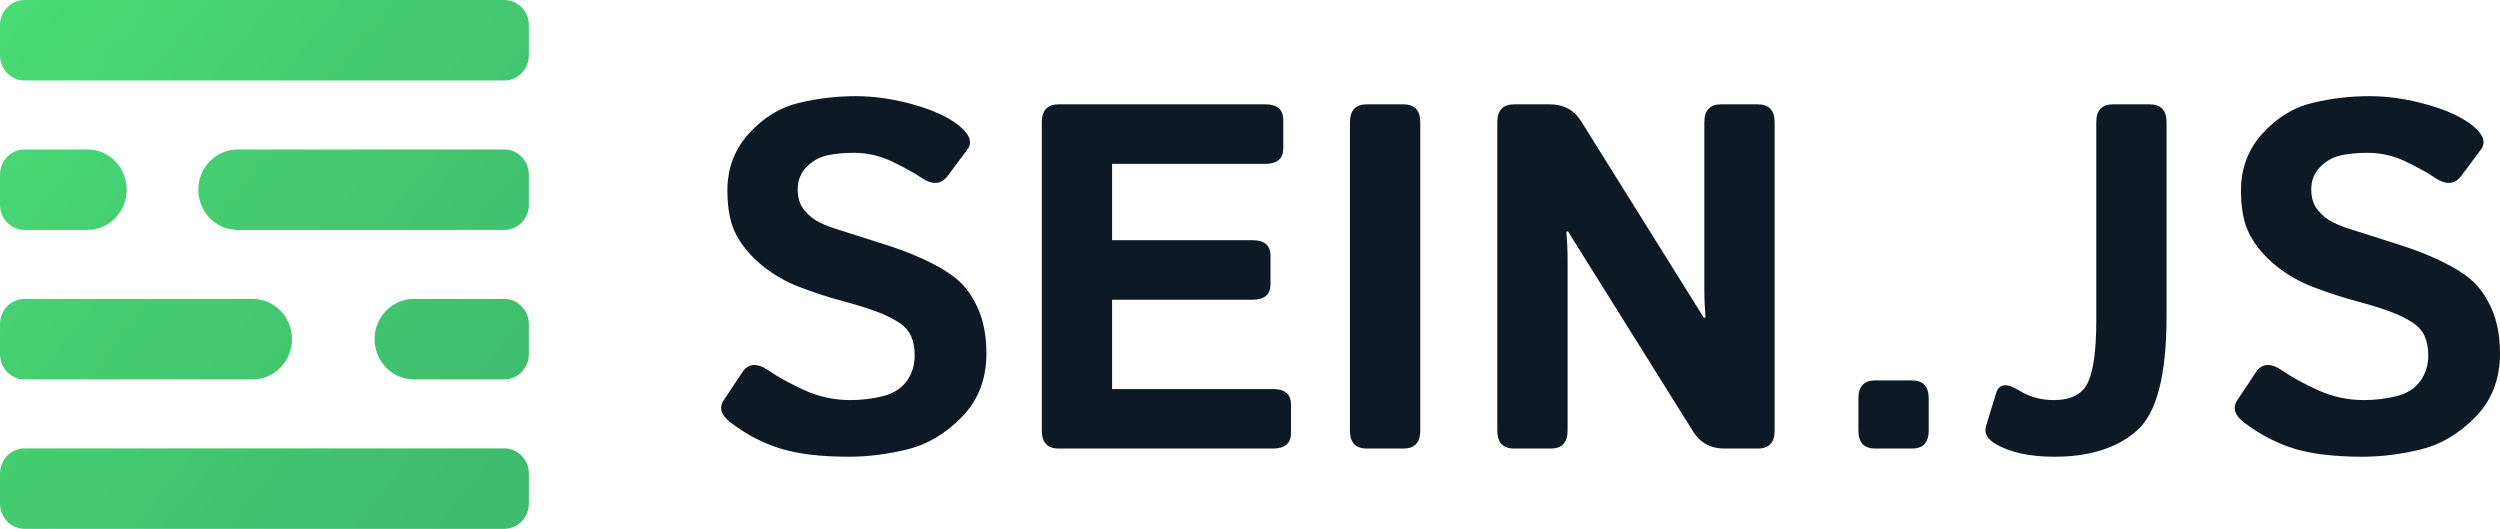 <?xml version="1.0" encoding="UTF-8"?>
<svg width="104px" height="22px" viewBox="0 0 104 22" version="1.1" xmlns="http://www.w3.org/2000/svg" xmlns:xlink="http://www.w3.org/1999/xlink">
    <!-- Generator: Sketch 52.2 (67145) - http://www.bohemiancoding.com/sketch -->
    <title>sein</title>
    <desc>Created with Sketch.</desc>
    <defs>
        <linearGradient x1="100%" y1="81.332%" x2="0%" y2="0%" id="linearGradient-1">
            <stop stop-color="#3FBB6C" offset="0%"></stop>
            <stop stop-color="#49DB74" offset="100%"></stop>
        </linearGradient>
    </defs>
    <g id="Page-1" stroke="none" stroke-width="1" fill="none" fill-rule="evenodd">
        <g id="homepage" transform="translate(-390, -19)" fill-rule="nonzero">
            <g id="导航条">
                <g id="sein" transform="translate(390, 19)">
                    <path d="M1.023,0 L20.977,0 C21.542,1.94925922e-15 22,0.469 22,1.048 L22,2.3 C22,2.879 21.542,3.348 20.977,3.348 L1.023,3.348 C0.458,3.348 3.20175796e-16,2.879 0,2.3 L0,1.048 C-6.92082907e-17,0.469 0.458,1.06284161e-16 1.023,0 Z M1.023,18.652 L20.977,18.652 C21.542,18.652 22,19.121 22,19.7 L22,20.952 C22,21.531 21.542,22 20.977,22 L1.023,22 C0.458,22 6.92082907e-17,21.531 0,20.952 L0,19.7 C-6.92082907e-17,19.121 0.458,18.652 1.023,18.652 Z M1.023,6.217 L3.636,6.217 C4.539,6.217 5.271,6.967 5.271,7.891 C5.271,8.816 4.539,9.565 3.636,9.565 L1.023,9.565 C0.458,9.565 6.92082907e-17,9.096 0,8.518 L0,7.265 C-6.92082907e-17,6.686 0.458,6.217 1.023,6.217 Z M1.023,12.435 L10.511,12.435 C11.414,12.435 12.146,13.184 12.146,14.109 C12.146,15.033 11.414,15.783 10.511,15.783 L1.023,15.783 C0.458,15.783 6.92082907e-17,15.314 0,14.735 L0,13.482 C-6.92082907e-17,12.904 0.458,12.435 1.023,12.435 Z M17.218,12.435 L20.977,12.435 C21.542,12.435 22,12.904 22,13.482 L22,14.735 C22,15.314 21.542,15.783 20.977,15.783 L17.218,15.783 C16.315,15.783 15.583,15.033 15.583,14.109 C15.583,13.184 16.315,12.435 17.218,12.435 Z M9.885,6.217 L20.977,6.217 C21.542,6.217 22,6.686 22,7.265 L22,8.518 C22,9.096 21.542,9.565 20.977,9.565 L9.885,9.565 C8.982,9.565 8.25,8.816 8.25,7.891 C8.25,6.967 8.982,6.217 9.885,6.217 Z" id="Combined-Shape" fill="url(#linearGradient-1)"></path>
                    <path d="M30.41,17.592 C29.996,17.279 29.895,16.963 30.109,16.643 L30.88,15.485 C31.134,15.105 31.505,15.085 31.992,15.425 C32.366,15.684 32.855,15.952 33.459,16.229 C34.063,16.505 34.699,16.643 35.367,16.643 C35.834,16.643 36.285,16.59 36.719,16.483 C37.153,16.377 37.484,16.17 37.711,15.864 C37.938,15.558 38.051,15.195 38.051,14.776 C38.051,14.476 38.001,14.213 37.901,13.987 C37.801,13.76 37.637,13.574 37.41,13.427 C37.183,13.281 36.949,13.158 36.709,13.058 C36.288,12.885 35.759,12.713 35.122,12.544 C34.484,12.374 33.855,12.169 33.234,11.929 C32.68,11.716 32.172,11.423 31.712,11.051 C31.251,10.678 30.894,10.258 30.64,9.792 C30.386,9.326 30.259,8.704 30.259,7.925 C30.259,6.999 30.56,6.207 31.161,5.548 C31.762,4.889 32.453,4.466 33.234,4.28 C34.015,4.093 34.803,4 35.597,4 C36.385,4 37.198,4.12 38.036,4.36 C38.874,4.599 39.507,4.899 39.934,5.258 C40.354,5.611 40.458,5.931 40.244,6.217 L39.433,7.306 C39.159,7.678 38.792,7.708 38.331,7.395 C38.038,7.196 37.635,6.973 37.125,6.726 C36.614,6.48 36.081,6.357 35.527,6.357 C35.133,6.357 34.771,6.39 34.441,6.457 C34.11,6.523 33.818,6.683 33.564,6.936 C33.311,7.189 33.184,7.502 33.184,7.875 C33.184,8.234 33.277,8.526 33.464,8.749 C33.651,8.972 33.858,9.138 34.085,9.248 C34.312,9.358 34.542,9.449 34.776,9.523 C35.497,9.756 36.141,9.96 36.709,10.137 C37.277,10.313 37.801,10.508 38.281,10.721 C38.949,11.021 39.46,11.32 39.814,11.62 C40.168,11.919 40.46,12.329 40.69,12.848 C40.92,13.368 41.035,13.987 41.035,14.706 C41.035,15.771 40.695,16.651 40.014,17.347 C39.333,18.043 38.577,18.492 37.746,18.695 C36.914,18.898 36.105,19 35.317,19 C34.155,19 33.21,18.888 32.483,18.665 C31.755,18.442 31.064,18.085 30.41,17.592 Z M44.04,18.66 C43.573,18.66 43.339,18.411 43.339,17.911 L43.339,5.089 C43.339,4.589 43.573,4.34 44.04,4.34 L52.633,4.34 C53.134,4.34 53.384,4.556 53.384,4.989 L53.384,6.167 C53.384,6.6 53.134,6.816 52.633,6.816 L46.263,6.816 L46.263,9.992 L52.102,9.992 C52.603,9.992 52.853,10.208 52.853,10.641 L52.853,11.82 C52.853,12.252 52.603,12.469 52.102,12.469 L46.263,12.469 L46.263,16.184 L52.953,16.184 C53.454,16.184 53.705,16.4 53.705,16.833 L53.705,18.011 C53.705,18.444 53.454,18.66 52.953,18.66 L44.04,18.66 Z M56.859,18.66 C56.392,18.66 56.158,18.411 56.158,17.911 L56.158,5.089 C56.158,4.589 56.392,4.34 56.859,4.34 L58.382,4.34 C58.849,4.34 59.083,4.589 59.083,5.089 L59.083,17.911 C59.083,18.411 58.849,18.66 58.382,18.66 L56.859,18.66 Z M62.988,18.66 C62.521,18.66 62.287,18.411 62.287,17.911 L62.287,5.089 C62.287,4.589 62.521,4.34 62.988,4.34 L64.471,4.34 C65.045,4.34 65.479,4.573 65.773,5.039 L70.88,13.218 L70.95,13.218 C70.917,12.818 70.9,12.419 70.9,12.019 L70.9,5.089 C70.9,4.589 71.134,4.34 71.601,4.34 L73.124,4.34 C73.591,4.34 73.825,4.589 73.825,5.089 L73.825,17.911 C73.825,18.411 73.591,18.66 73.124,18.66 L71.742,18.66 C71.167,18.66 70.733,18.427 70.44,17.961 L65.232,9.632 L65.162,9.632 C65.195,10.032 65.212,10.431 65.212,10.831 L65.212,17.911 C65.212,18.411 64.978,18.66 64.511,18.66 L62.988,18.66 Z M78.011,18.66 C77.544,18.66 77.31,18.411 77.31,17.911 L77.31,16.573 C77.31,16.074 77.544,15.824 78.011,15.824 L79.533,15.824 C80.001,15.824 80.234,16.074 80.234,16.573 L80.234,17.911 C80.234,18.411 80.001,18.66 79.533,18.66 L78.011,18.66 Z M83.019,18.471 C82.665,18.264 82.531,18.015 82.618,17.722 L83.039,16.354 C83.159,15.961 83.473,15.921 83.98,16.234 C84.414,16.507 84.898,16.643 85.432,16.643 C86.167,16.643 86.646,16.39 86.869,15.884 C87.093,15.378 87.205,14.536 87.205,13.358 L87.205,5.089 C87.205,4.589 87.438,4.34 87.906,4.34 L89.428,4.34 C89.896,4.34 90.129,4.589 90.129,5.089 L90.129,13.158 C90.129,15.608 89.717,17.194 88.892,17.916 C88.068,18.639 86.924,19 85.462,19 C84.441,19 83.626,18.824 83.019,18.471 Z M93.374,17.592 C92.96,17.279 92.86,16.963 93.074,16.643 L93.845,15.485 C94.098,15.105 94.469,15.085 94.956,15.425 C95.33,15.684 95.819,15.952 96.424,16.229 C97.028,16.505 97.664,16.643 98.331,16.643 C98.799,16.643 99.25,16.59 99.684,16.483 C100.118,16.377 100.448,16.17 100.675,15.864 C100.902,15.558 101.016,15.195 101.016,14.776 C101.016,14.476 100.965,14.213 100.865,13.987 C100.765,13.76 100.602,13.574 100.375,13.427 C100.148,13.281 99.914,13.158 99.674,13.058 C99.253,12.885 98.724,12.713 98.086,12.544 C97.448,12.374 96.819,12.169 96.198,11.929 C95.644,11.716 95.137,11.423 94.676,11.051 C94.215,10.678 93.858,10.258 93.604,9.792 C93.351,9.326 93.224,8.704 93.224,7.925 C93.224,6.999 93.524,6.207 94.125,5.548 C94.726,4.889 95.417,4.466 96.198,4.28 C96.979,4.093 97.767,4 98.562,4 C99.35,4 100.163,4.12 101,4.36 C101.838,4.599 102.471,4.899 102.898,5.258 C103.319,5.611 103.422,5.931 103.209,6.217 L102.398,7.306 C102.124,7.678 101.757,7.708 101.296,7.395 C101.002,7.196 100.6,6.973 100.089,6.726 C99.578,6.48 99.046,6.357 98.492,6.357 C98.098,6.357 97.736,6.39 97.405,6.457 C97.075,6.523 96.783,6.683 96.529,6.936 C96.275,7.189 96.148,7.502 96.148,7.875 C96.148,8.234 96.242,8.526 96.429,8.749 C96.616,8.972 96.823,9.138 97.05,9.248 C97.277,9.358 97.507,9.449 97.741,9.523 C98.462,9.756 99.106,9.96 99.674,10.137 C100.241,10.313 100.765,10.508 101.246,10.721 C101.914,11.021 102.424,11.32 102.778,11.62 C103.132,11.919 103.424,12.329 103.654,12.848 C103.885,13.368 104,13.987 104,14.706 C104,15.771 103.659,16.651 102.978,17.347 C102.297,18.043 101.541,18.492 100.71,18.695 C99.879,18.898 99.069,19 98.281,19 C97.12,19 96.175,18.888 95.447,18.665 C94.719,18.442 94.028,18.085 93.374,17.592 Z" id="SEIN.JS" fill="#0D1A26"></path>
                </g>
            </g>
        </g>
    </g>
</svg>
